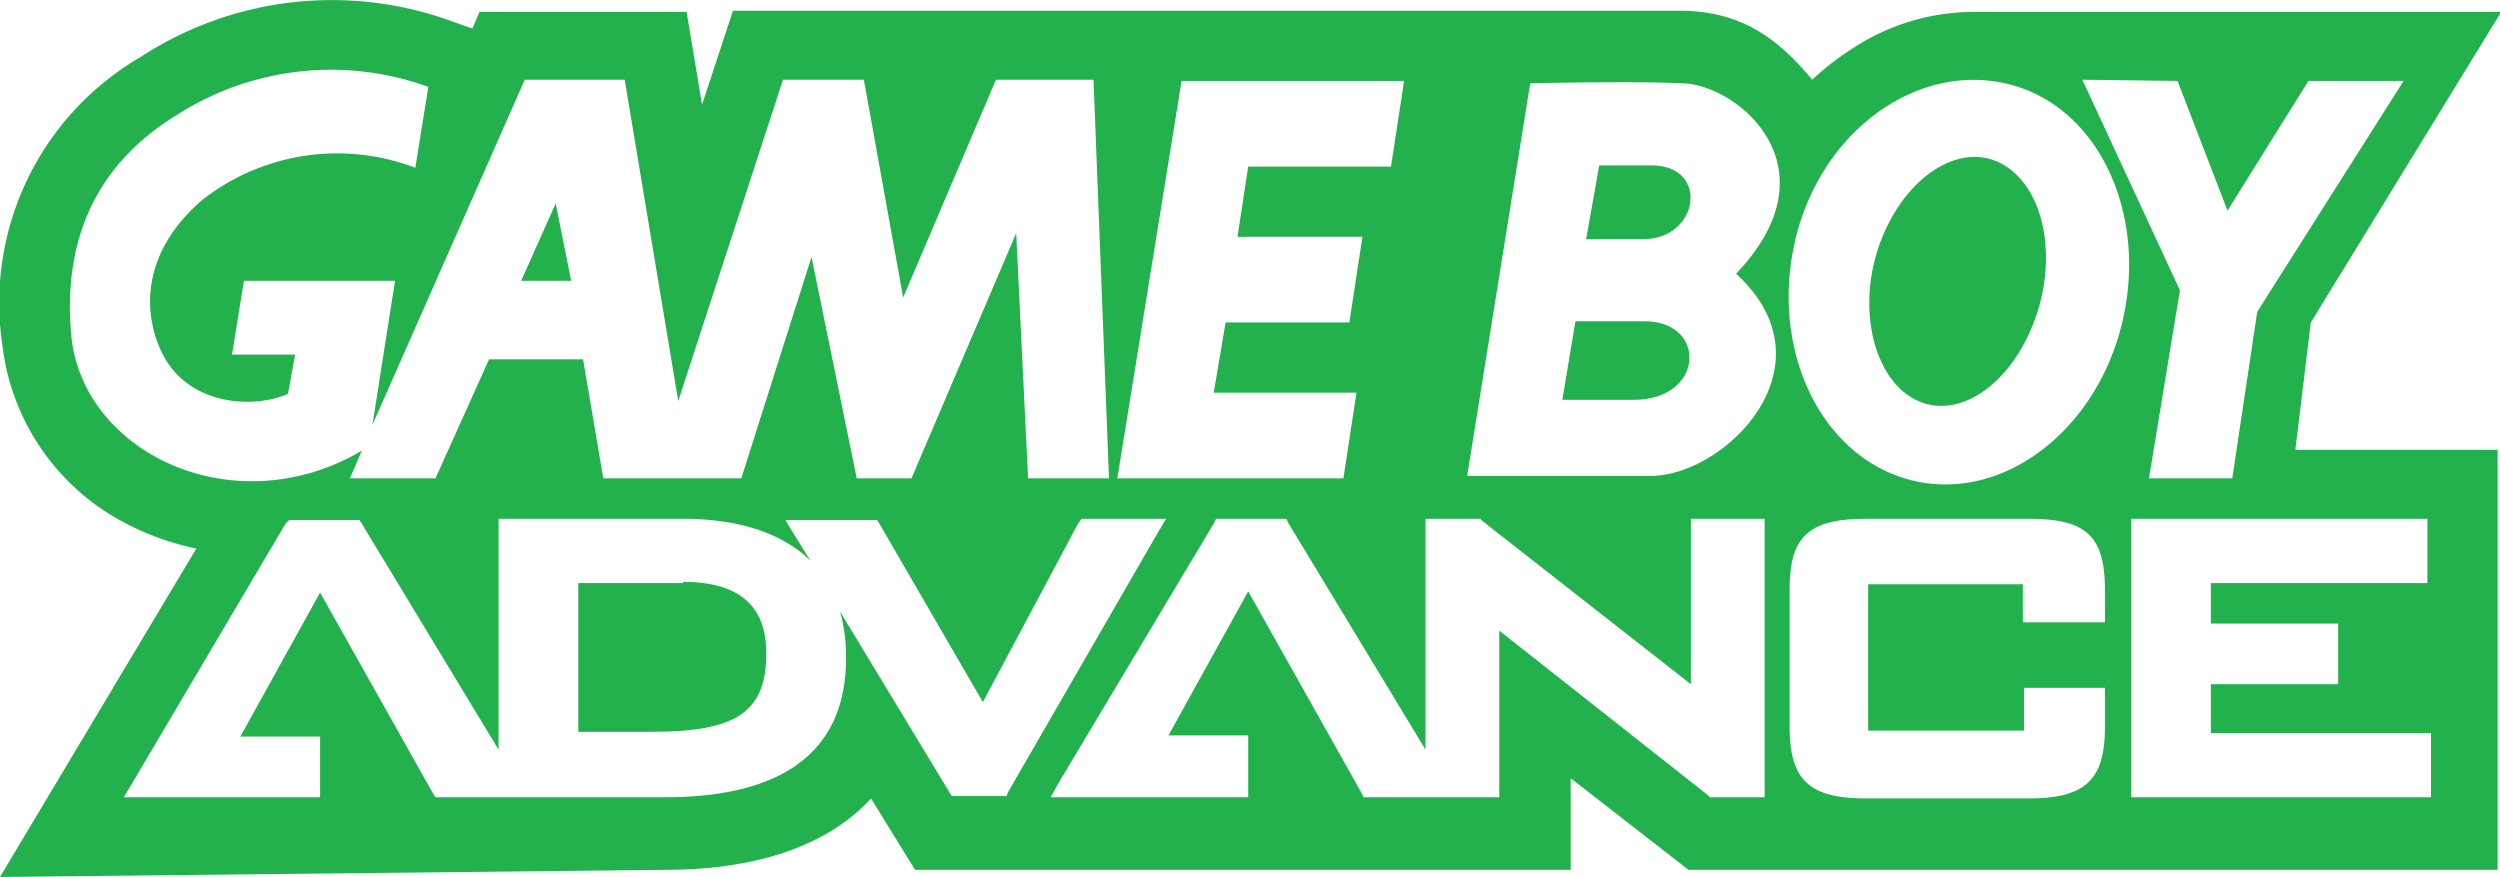 <svg xmlns="http://www.w3.org/2000/svg" viewBox="0 0 210.1 73.7"><defs><style>.cls-1{fill:#22b14c}</style></defs><g id="Layer_2" data-name="Layer 2"><g id="Layer_1-2" data-name="Layer 1"><path d="M138 27h-5.6l-1.1 6.6h6c6 0 6.2-6.7.8-6.6zM46.7 17.1l-2.9 6.5H48l-1.3-6.5zM138.8 13.9h-4.4l-1.1 6.2h4.8c4.7 0 5.6-6.2.7-6.2zM57.4 49h-8.8v12.5h6.2c7 0 9.6-1.6 9.6-6.6 0-4-2.3-6-7-6z" class="cls-1"/><path d="M194.2 27.1l16-26.1h-44.3a18.6 18.6 0 0 0-10.1 3 23.3 23.3 0 0 0-3.5 2.7c-3-3.6-6.1-5.8-11.2-5.8H61.6L59 8.8 57.7 1H40.3l-.6 1.4-1.7-.6a29.4 29.4 0 0 0-26.2 3A23.9 23.9 0 0 0 .2 29a19.4 19.4 0 0 0 10.6 15.1 22.6 22.6 0 0 0 5.7 2L0 73.7l55.9-.6c8.9 0 14.3-2.7 17.3-6l3.7 6H132v-7.7l9.9 7.7h68V37.8h-17zM183 6.8l4.2 10.9 6.8-10.9h8l-12.3 19.4-2.1 14h-7l2.6-15.8L175 6.7zm-83.7 0H118l-1.1 7.2h-12l-.9 5.9h10.5l-1.1 7.2h-10.4l-1 5.9h12l-1.1 7.2H93.9zM6 28.3c-.8-8.4 2.3-14.6 8.8-18.6A24 24 0 0 1 36 7.3l-1.1 6.8A18.4 18.4 0 0 0 17 16.8c-5.9 5.1-4.6 10.7-3.2 13.2 2.2 4 7.4 4.4 10.4 3.1l.6-3.3h-5.3l1-6.2h12.7l-1.9 12.1 12.8-29h8.4l4.5 27 8.8-27h6.8L75.9 25l7.8-18.3h8.2l1.3 33.5h-6.8l-1-20.6-8.8 20.6H72l-3.8-18.6-5.9 18.6H50.7l-1.7-10h-7.9l-4.5 10h-7.2l1-2.3a.3.3 0 0 0-.2.1C19.5 44.1 7 38 6 28.3zm78.6 38.6H80l-.2-.3-9.2-15.2a13.8 13.8 0 0 1 .5 3.7C71.2 63 66 67 55.9 67H36.6l-.2-.3-9.5-16.9-6.7 12.1h6.7V67H10.4l.6-1 13-22 .3-.3h5.9l.2.3 11.5 19V43.6h15.5c4.7 0 8.3 1.2 10.7 3.5l-1.5-2.4-.6-1h7.7l.2.3 8.7 15 8-15 .3-.4H98l-.6 1-12.7 22zm63.7.1h-4.6l-.2-.2L126 53V67h-11.4l-.2-.4-9.5-16.9-6.7 12.1h6.7V67H88.3l.6-1.1L102 44l.2-.4h5.9l.2.4 11.5 19V43.6h4.6l.2.2 17.5 13.7V43.6h6.2zm-9.6-27h-15.4l5.3-33h-.1s9-.2 12.8 0c4.6 0 13.2 7 4.6 16 8.4 7.7-.9 17-7.2 17zm38.2 12.3H170v-3.2H157v12.3h13.1v-3.6h6.8v3.3c0 4.4-1.6 6-6.4 6h-13.7c-4.8 0-6.4-1.6-6.4-6V49.5c0-4.4 1.6-5.9 6.4-5.9h13.7c4.8 0 6.4 1.4 6.4 6zm1.5-25.4c-2.1 9.2-10 15.3-17.6 13.5s-12-10.7-10-19.9 10-15.2 17.7-13.5 12 10.7 9.9 19.9zM204 43.6V49h-18.2v3.4h10.7v5.1h-10.7v4.1h18.5V67h-25.2V43.6z" class="cls-1"/><path d="M167.9 13.6c-3.6-1.6-8.1 1.6-10 7.1s-.3 11.4 3.3 13 8-1.6 9.9-7.1.5-11.3-3.2-13z" class="cls-1"/></g></g></svg>